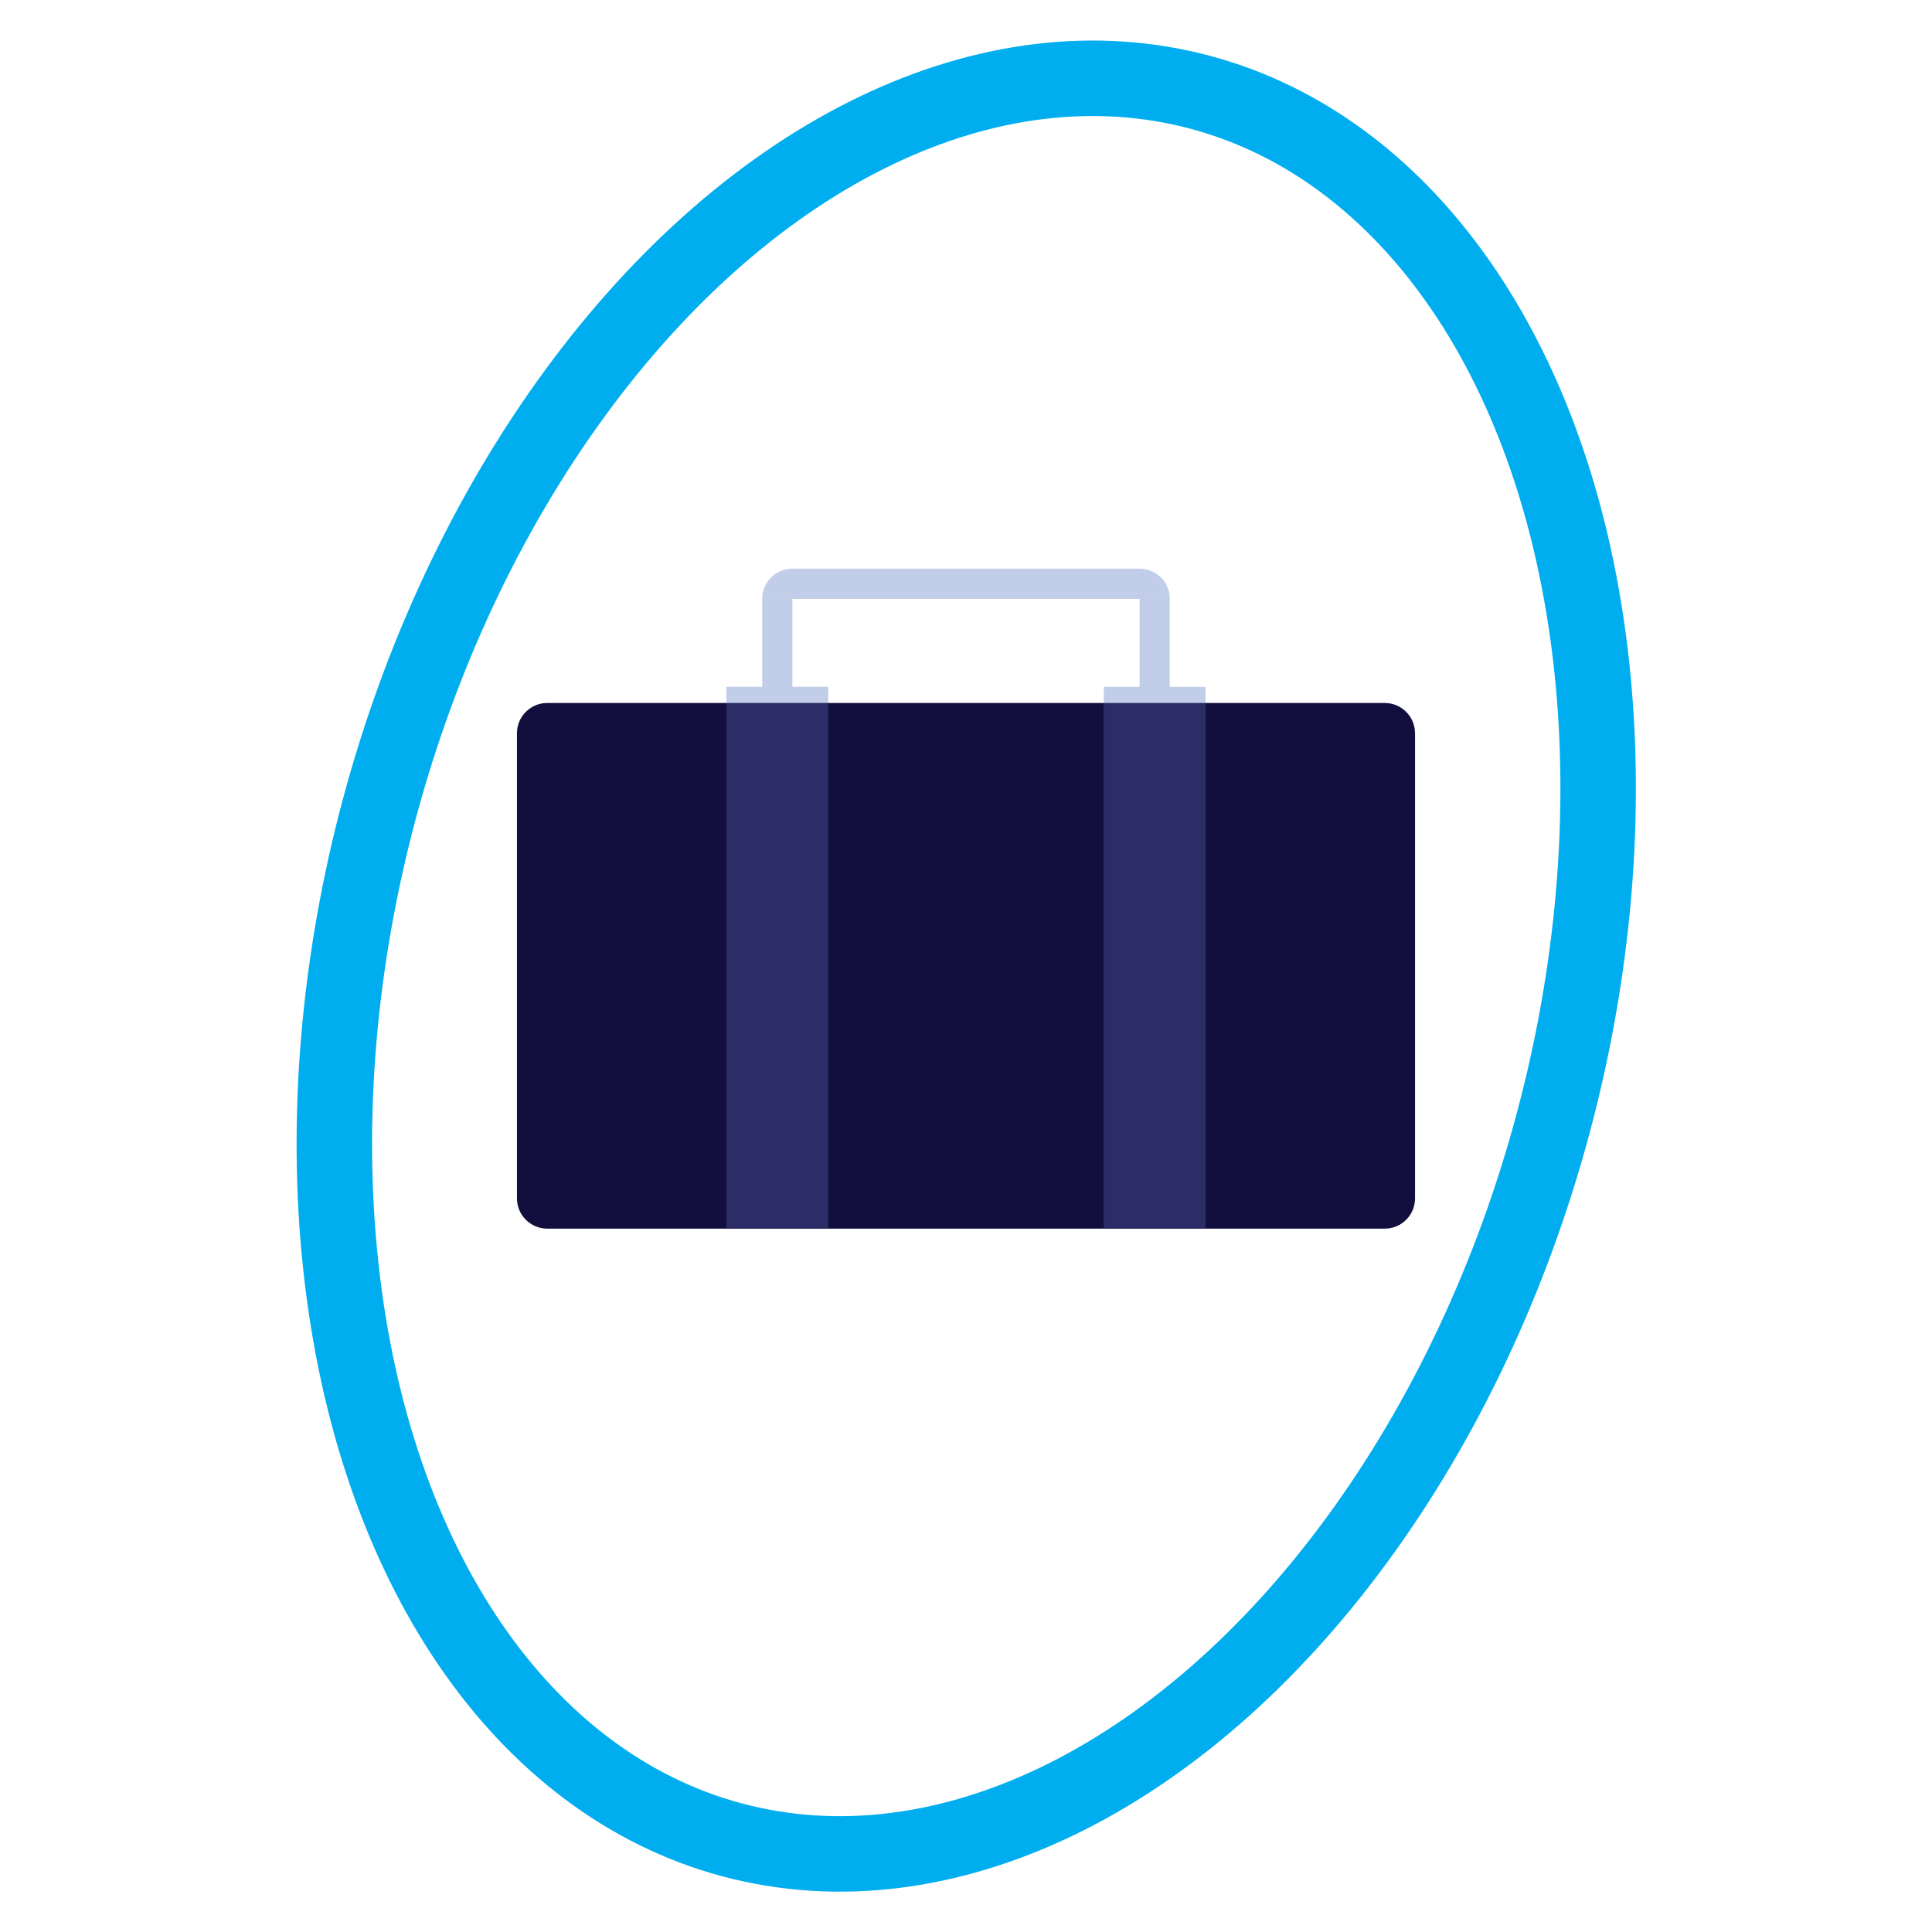 <?xml version="1.0" encoding="utf-8"?>
<!-- Generator: Adobe Illustrator 22.1.0, SVG Export Plug-In . SVG Version: 6.00 Build 0)  -->
<svg version="1.1" xmlns="http://www.w3.org/2000/svg" xmlns:xlink="http://www.w3.org/1999/xlink" x="0px" y="0px"
	 viewBox="0 0 512 512" style="enable-background:new 0 0 512 512;" xml:space="preserve">
<style type="text/css">
	.st0{fill:none;stroke:#00AEEF;stroke-width:20;stroke-miterlimit:10;}
	.st1{fill:#120F3E;}
	.st2{fill:#C2CEE9;}
	.st3{fill:#2C2D66;}
</style>
<g id="Layer_2">
	<ellipse transform="matrix(0.259 -0.966 0.966 0.259 -57.535 437.019)" class="st0" cx="256" cy="256" rx="239.7" ry="161"/>
</g>
<g id="Layer_1">
	<path class="st1" d="M145,186.3h222c4.4,0,8,3.6,8,8v123.3c0,4.4-3.6,8-8,8H145c-4.4,0-8-3.6-8-8V194.3
		C137,189.9,140.6,186.3,145,186.3z"/>
	<rect x="192.5" y="182" class="st2" width="27" height="4.3"/>
	<rect x="202" y="158.7" class="st2" width="8" height="23.5"/>
	<path class="st2" d="M210,150.7h46v8h-54v0C202,154.2,205.6,150.7,210,150.7z"/>
	<rect x="292.5" y="182" transform="matrix(-1 -4.490243e-11 4.490243e-11 -1 612 368.333)" class="st2" width="27" height="4.3"/>
	<rect x="302" y="158.7" transform="matrix(-1 -3.149138e-11 3.149138e-11 -1 612 340.833)" class="st2" width="8" height="23.5"/>
	<path class="st2" d="M302,150.7h-46v8h54v0C310,154.2,306.4,150.7,302,150.7z"/>
	<rect x="192.5" y="186.3" class="st3" width="27" height="139.3"/>
	<rect x="292.5" y="186.3" class="st3" width="27" height="139.3"/>
</g>
<g id="Layer_3">
</g>
</svg>
